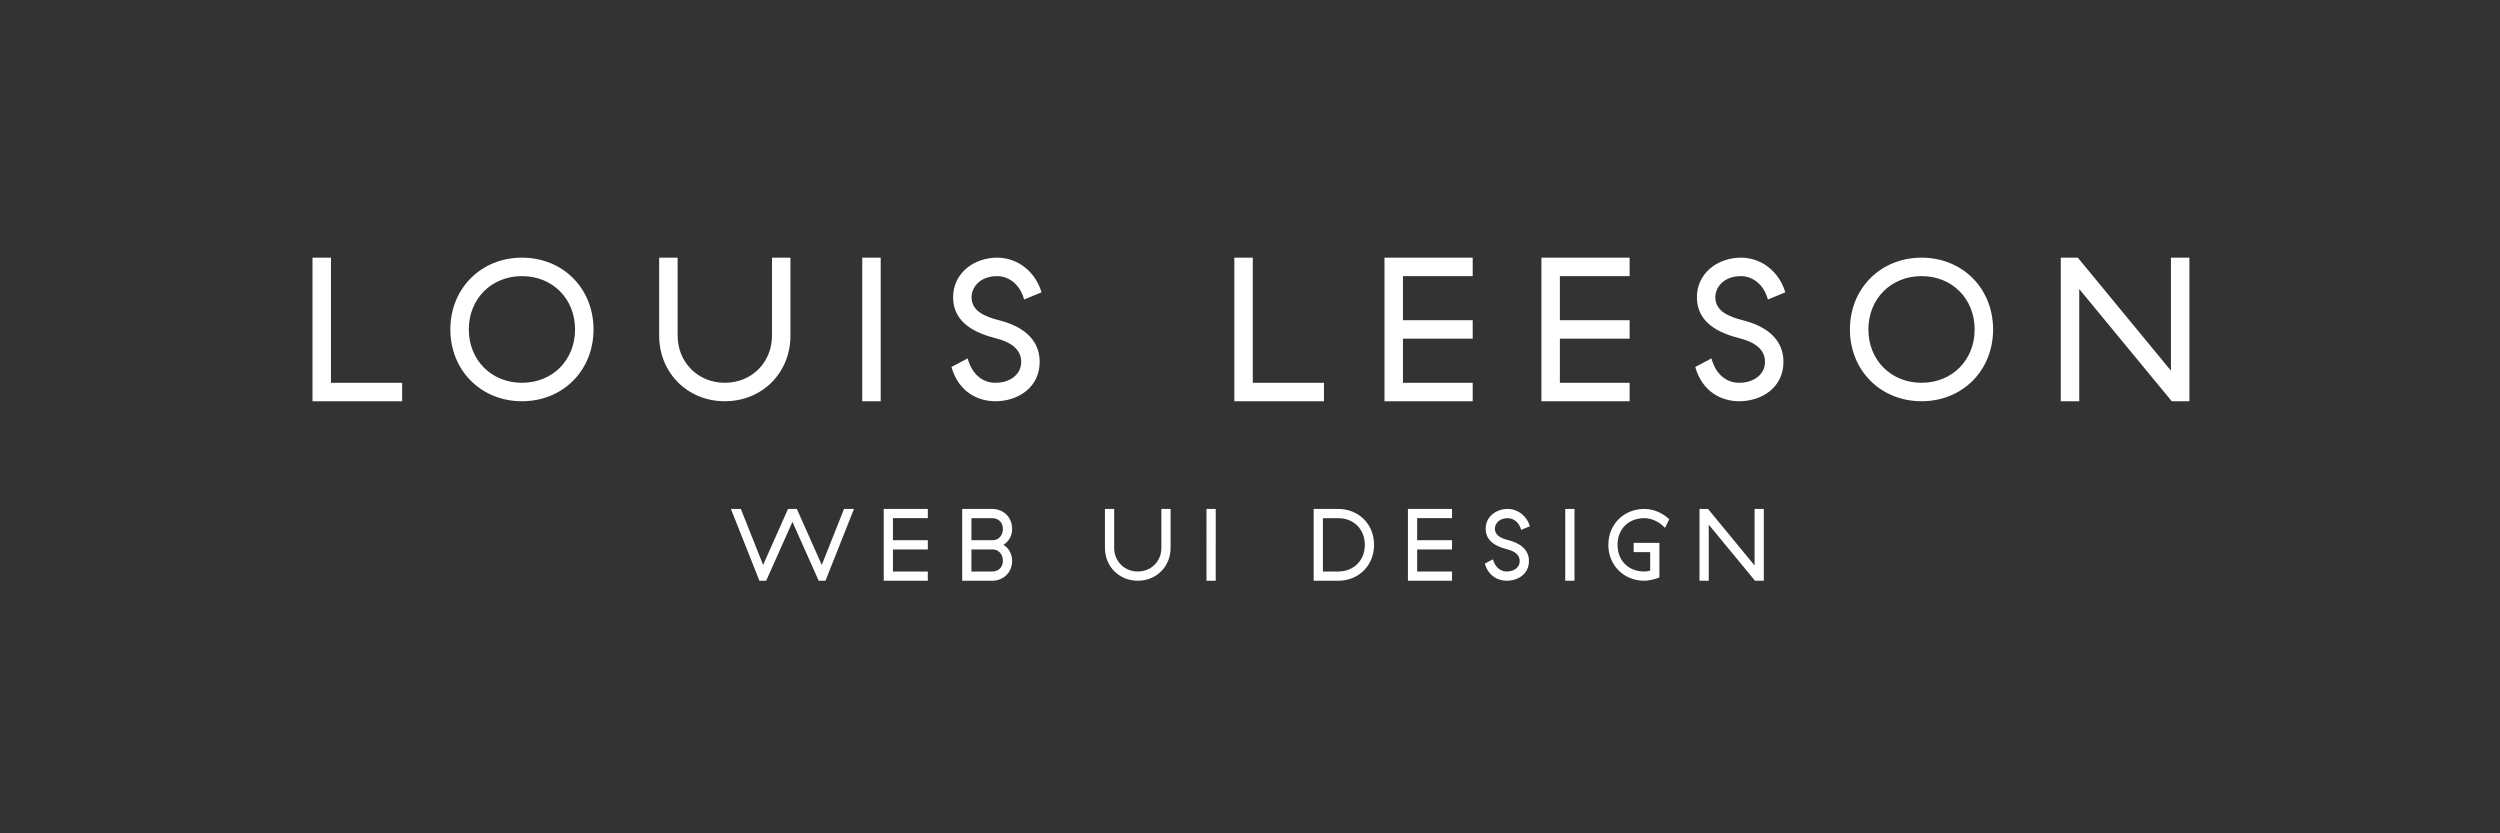 <?xml version="1.0" encoding="utf-8"?>
<!-- Generator: Adobe Illustrator 16.0.0, SVG Export Plug-In . SVG Version: 6.00 Build 0)  -->
<!DOCTYPE svg PUBLIC "-//W3C//DTD SVG 1.1//EN" "http://www.w3.org/Graphics/SVG/1.1/DTD/svg11.dtd">
<svg version="1.1" id="Layer_1" xmlns="http://www.w3.org/2000/svg" xmlns:xlink="http://www.w3.org/1999/xlink" x="0px" y="0px"
	 width="960px" height="320px" viewBox="0 0 960 320" enable-background="new 0 0 960 320" xml:space="preserve">
<rect x="0" y="0" width="960" height="320" fill="#333333" stroke="none"/>
<path fill="#FFFFFF" d="M677.307,223v-27.569h-3.545v21.701l-17.881-21.701h-3.27V223h3.545v-21.543L673.919,223H677.307z
	 M640.994,199.369c-2.718-2.481-6.105-3.938-9.61-3.938c-7.837,0-13.784,5.947-13.784,13.785c0,7.837,5.947,13.784,13.784,13.784
	c1.694,0,3.978-0.513,5.829-1.261v-13.272h-9.885v3.545h6.34v7.129c-0.827,0.196-1.575,0.315-2.284,0.315
	c-6.026,0-10.24-4.137-10.24-10.24c0-6.105,4.214-10.24,10.24-10.24c2.915,0,5.829,1.417,7.995,3.741L640.994,199.369z
	 M604.603,195.431h-3.545V223h3.545V195.431z M587.471,202.087c-1.221-4.097-4.688-6.656-8.507-6.656
	c-4.451,0-8.468,2.954-8.468,7.601c0,5.041,4.49,6.933,8.191,7.878c2.797,0.709,4.885,2.048,4.885,4.528
	c0,2.442-2.166,4.019-4.963,4.019c-2.402,0-4.49-1.576-5.318-4.688l-3.11,1.654c1.379,4.844,5.12,6.577,8.429,6.577
	c4.293,0,8.506-2.6,8.506-7.562c0-4.528-3.543-6.892-7.679-7.955c-2.993-0.749-5.396-1.851-5.396-4.451
	c0-1.969,1.654-4.056,4.923-4.056c2.127,0,4.372,1.496,5.159,4.489L587.471,202.087z M540.643,223h16.936v-3.544h-13.391v-8.469
	h13.391v-3.545h-13.391v-8.467h13.391v-3.545h-16.936V223z M513.9,198.976c5.908,0,10.201,4.253,10.201,10.24
	c0,5.986-4.293,10.24-10.201,10.24h-5.906v-20.48H513.9z M504.449,223h9.451c7.799,0,13.746-5.829,13.746-13.784
	c0-7.956-5.947-13.785-13.746-13.785h-9.451V223z M466.837,195.431h-3.545V223h3.545V195.431z M424.302,210.396
	c0,7.168,5.474,12.604,12.603,12.604c7.168,0,12.603-5.436,12.603-12.604v-14.966h-3.545v14.966c0,5.16-3.899,9.06-9.058,9.06
	c-5.12,0-9.059-3.899-9.059-9.06v-14.966h-3.544V210.396z M373.024,198.976h7.995c2.363,0,4.096,1.614,4.096,4.135
	c0,2.481-1.654,4.332-3.899,4.332h-8.192V198.976z M373.024,210.987h8.192c2.245,0,3.899,1.852,3.899,4.332
	c0,2.521-1.733,4.137-4.096,4.137h-7.995V210.987z M369.479,223h11.54c4.214,0,7.64-3.072,7.64-7.681
	c0-2.639-1.299-4.883-3.347-6.104c2.048-1.221,3.347-3.506,3.347-6.105c0-4.607-3.426-7.68-7.64-7.68h-11.54V223z M339.35,223
	h16.936v-3.544h-13.391v-8.469h13.391v-3.545h-13.391v-8.467h13.391v-3.545H339.35V223z M302.604,195.431l-9.57,21.504
	l-8.547-21.504h-3.82L291.617,223h2.599l10.082-22.607L314.381,223h2.599l10.949-27.569h-3.82l-8.546,21.504l-9.571-21.504H302.604z
	"/>
<path fill="#FFFFFF" d="M840.731,154.077V98.938h-7.089v43.401l-35.762-43.401h-6.538v55.139h7.089V110.99l35.525,43.087H840.731z
	 M737.859,146.988c-11.736,0-20.401-8.744-20.401-20.48c0-11.737,8.665-20.479,20.401-20.479c11.815,0,20.401,8.742,20.401,20.479
	C758.261,138.244,749.675,146.988,737.859,146.988 M737.859,98.938c-15.676,0-27.49,11.815-27.49,27.569s11.814,27.569,27.49,27.569
	c15.754,0,27.49-11.815,27.49-27.569S753.613,98.938,737.859,98.938 M685.558,112.251c-2.441-8.192-9.374-13.312-17.014-13.312
	c-8.901,0-16.936,5.907-16.936,15.202c0,10.082,8.979,13.863,16.384,15.754c5.593,1.418,9.768,4.097,9.768,9.059
	c0,4.884-4.333,8.035-9.925,8.035c-4.805,0-8.979-3.151-10.634-9.374l-6.223,3.309c2.757,9.688,10.239,13.154,16.856,13.154
	c8.585,0,17.014-5.199,17.014-15.124c0-9.059-7.089-13.784-15.359-15.911c-5.987-1.497-10.792-3.702-10.792-8.901
	c0-3.938,3.309-8.112,9.847-8.112c4.253,0,8.743,2.992,10.318,8.979L685.558,112.251z M591.902,154.077h33.871v-7.089h-26.782
	v-16.937h26.782v-7.089h-26.782v-16.935h26.782v-7.09h-33.871V154.077z M531.645,154.077h33.871v-7.089h-26.781v-16.937h26.781
	v-7.089h-26.781v-16.935h26.781v-7.09h-33.871V154.077z M473.986,154.077h34.422v-7.089h-27.333v-48.05h-7.089V154.077z
	 M399.945,112.251c-2.442-8.192-9.374-13.312-17.014-13.312c-8.901,0-16.936,5.907-16.936,15.202
	c0,10.082,8.98,13.863,16.384,15.754c5.593,1.418,9.768,4.097,9.768,9.059c0,4.884-4.333,8.035-9.925,8.035
	c-4.805,0-8.98-3.151-10.634-9.374l-6.223,3.309c2.757,9.688,10.24,13.154,16.857,13.154c8.586,0,17.014-5.199,17.014-15.124
	c0-9.059-7.089-13.784-15.36-15.911c-5.987-1.497-10.792-3.702-10.792-8.901c0-3.938,3.309-8.112,9.847-8.112
	c4.253,0,8.743,2.992,10.318,8.979L399.945,112.251z M338.19,98.938h-7.089v55.139h7.089V98.938z M253.119,128.871
	c0,14.336,10.949,25.206,25.206,25.206c14.336,0,25.206-10.87,25.206-25.206V98.938h-7.089v29.933
	c0,10.318-7.798,18.117-18.117,18.117c-10.24,0-18.117-7.799-18.117-18.117V98.938h-7.089V128.871z M200.423,146.988
	c-11.736,0-20.401-8.744-20.401-20.48c0-11.737,8.665-20.479,20.401-20.479c11.816,0,20.402,8.742,20.402,20.479
	C220.825,138.244,212.239,146.988,200.423,146.988 M200.423,98.938c-15.675,0-27.49,11.815-27.49,27.569s11.815,27.569,27.49,27.569
	c15.754,0,27.491-11.815,27.491-27.569S216.177,98.938,200.423,98.938 M120,154.077h34.422v-7.089h-27.333v-48.05H120V154.077z"/>
</svg>
